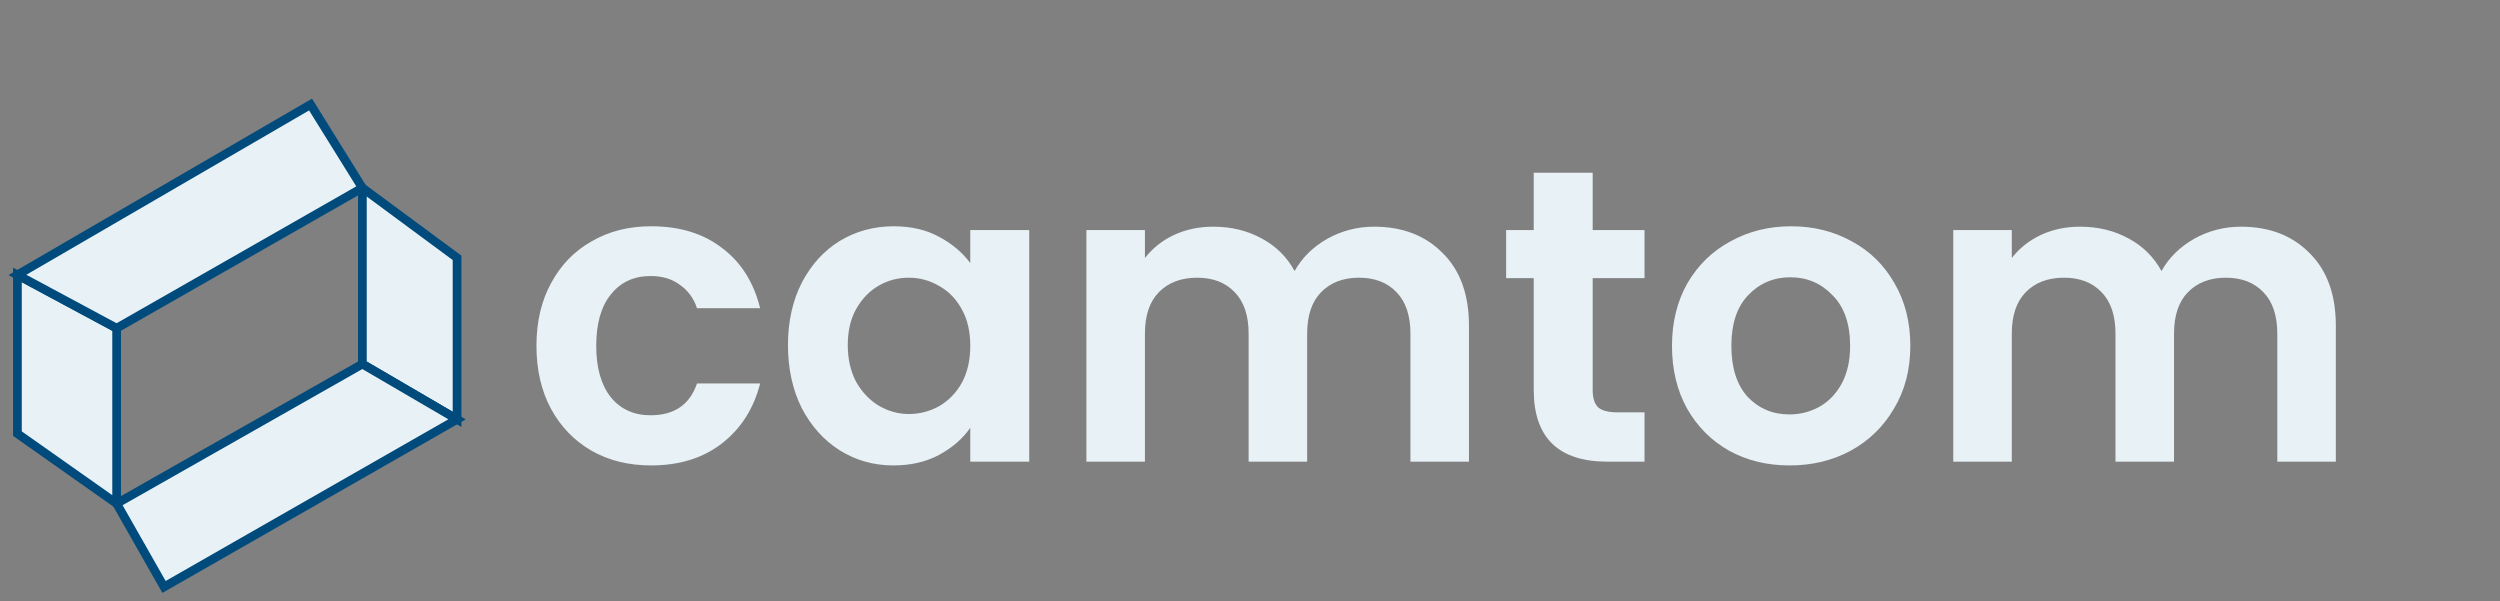 <svg width="287" height="69" viewBox="0 0 287 69" fill="none" xmlns="http://www.w3.org/2000/svg">
<rect x="0" y="0" width="287" height="69" fill="#808080" stroke="none"/>
<path d="M41.6 21.57L52.47 29.6V48.14L41.6 41.79V21.57Z" fill="#E8F1F5" stroke="#004A7C" stroke-miterlimit="10"/>
<path d="M13.39 37.68V57.81L2 49.78V31.56L13.39 37.68Z" fill="#E8F1F5" stroke="#004A7C" stroke-miterlimit="10"/>
<path d="M18.83 67.38L52.47 48.14L41.6 41.79L13.39 57.81L18.83 67.38Z" fill="#E8F1F5" stroke="#004A7C" stroke-miterlimit="10"/>
<path d="M41.6 21.57L35.65 12L2 31.56L13.39 37.68L41.6 21.57Z" fill="#E8F1F5" stroke="#004A7C" stroke-miterlimit="10"/>
<path d="M61.584 39.704C61.584 36.952 62.144 34.552 63.264 32.504C64.384 30.424 65.936 28.824 67.92 27.704C69.904 26.552 72.176 25.976 74.736 25.976C78.032 25.976 80.752 26.808 82.896 28.472C85.072 30.104 86.528 32.408 87.264 35.384H80.016C79.632 34.232 78.976 33.336 78.048 32.696C77.152 32.024 76.032 31.688 74.688 31.688C72.768 31.688 71.248 32.392 70.128 33.8C69.008 35.176 68.448 37.144 68.448 39.704C68.448 42.232 69.008 44.2 70.128 45.608C71.248 46.984 72.768 47.672 74.688 47.672C77.408 47.672 79.184 46.456 80.016 44.024H87.264C86.528 46.904 85.072 49.192 82.896 50.888C80.72 52.584 78 53.432 74.736 53.432C72.176 53.432 69.904 52.872 67.92 51.752C65.936 50.6 64.384 49 63.264 46.952C62.144 44.872 61.584 42.456 61.584 39.704ZM90.459 39.608C90.459 36.92 90.987 34.536 92.043 32.456C93.131 30.376 94.587 28.776 96.411 27.656C98.267 26.536 100.331 25.976 102.603 25.976C104.587 25.976 106.315 26.376 107.787 27.176C109.291 27.976 110.491 28.984 111.387 30.2V26.408H118.155V53H111.387V49.112C110.523 50.36 109.323 51.4 107.787 52.232C106.283 53.032 104.539 53.432 102.555 53.432C100.315 53.432 98.267 52.856 96.411 51.704C94.587 50.552 93.131 48.936 92.043 46.856C90.987 44.744 90.459 42.328 90.459 39.608ZM111.387 39.704C111.387 38.072 111.067 36.68 110.427 35.528C109.787 34.344 108.923 33.448 107.835 32.84C106.747 32.2 105.579 31.88 104.331 31.88C103.083 31.88 101.931 32.184 100.875 32.792C99.819 33.4 98.955 34.296 98.283 35.48C97.643 36.632 97.323 38.008 97.323 39.608C97.323 41.208 97.643 42.616 98.283 43.832C98.955 45.016 99.819 45.928 100.875 46.568C101.963 47.208 103.115 47.528 104.331 47.528C105.579 47.528 106.747 47.224 107.835 46.616C108.923 45.976 109.787 45.08 110.427 43.928C111.067 42.744 111.387 41.336 111.387 39.704ZM157.742 26.024C161.006 26.024 163.63 27.032 165.614 29.048C167.63 31.032 168.638 33.816 168.638 37.4V53H161.918V38.312C161.918 36.232 161.39 34.648 160.334 33.56C159.278 32.44 157.838 31.88 156.014 31.88C154.19 31.88 152.734 32.44 151.646 33.56C150.59 34.648 150.062 36.232 150.062 38.312V53H143.342V38.312C143.342 36.232 142.814 34.648 141.758 33.56C140.702 32.44 139.262 31.88 137.438 31.88C135.582 31.88 134.11 32.44 133.022 33.56C131.966 34.648 131.438 36.232 131.438 38.312V53H124.718V26.408H131.438V29.624C132.302 28.504 133.406 27.624 134.75 26.984C136.126 26.344 137.63 26.024 139.262 26.024C141.342 26.024 143.198 26.472 144.83 27.368C146.462 28.232 147.726 29.48 148.622 31.112C149.486 29.576 150.734 28.344 152.366 27.416C154.03 26.488 155.822 26.024 157.742 26.024ZM182.839 31.928V44.792C182.839 45.688 183.047 46.344 183.463 46.76C183.911 47.144 184.647 47.336 185.671 47.336H188.791V53H184.567C178.903 53 176.071 50.248 176.071 44.744V31.928H172.903V26.408H176.071V19.832H182.839V26.408H188.791V31.928H182.839ZM205.433 53.432C202.873 53.432 200.569 52.872 198.521 51.752C196.473 50.6 194.857 48.984 193.673 46.904C192.521 44.824 191.945 42.424 191.945 39.704C191.945 36.984 192.537 34.584 193.721 32.504C194.937 30.424 196.585 28.824 198.665 27.704C200.745 26.552 203.065 25.976 205.625 25.976C208.185 25.976 210.505 26.552 212.585 27.704C214.665 28.824 216.297 30.424 217.481 32.504C218.697 34.584 219.305 36.984 219.305 39.704C219.305 42.424 218.681 44.824 217.432 46.904C216.217 48.984 214.553 50.6 212.441 51.752C210.361 52.872 208.025 53.432 205.433 53.432ZM205.433 47.576C206.649 47.576 207.785 47.288 208.841 46.712C209.929 46.104 210.793 45.208 211.433 44.024C212.073 42.84 212.393 41.4 212.393 39.704C212.393 37.176 211.721 35.24 210.377 33.896C209.065 32.52 207.449 31.832 205.529 31.832C203.609 31.832 201.993 32.52 200.681 33.896C199.401 35.24 198.761 37.176 198.761 39.704C198.761 42.232 199.385 44.184 200.633 45.56C201.913 46.904 203.513 47.576 205.433 47.576ZM257.258 26.024C260.522 26.024 263.146 27.032 265.13 29.048C267.146 31.032 268.154 33.816 268.154 37.4V53H261.434V38.312C261.434 36.232 260.906 34.648 259.85 33.56C258.794 32.44 257.354 31.88 255.53 31.88C253.706 31.88 252.25 32.44 251.162 33.56C250.106 34.648 249.578 36.232 249.578 38.312V53H242.858V38.312C242.858 36.232 242.33 34.648 241.274 33.56C240.218 32.44 238.778 31.88 236.954 31.88C235.098 31.88 233.626 32.44 232.538 33.56C231.482 34.648 230.954 36.232 230.954 38.312V53H224.234V26.408H230.954V29.624C231.818 28.504 232.922 27.624 234.266 26.984C235.642 26.344 237.146 26.024 238.778 26.024C240.858 26.024 242.714 26.472 244.346 27.368C245.978 28.232 247.242 29.48 248.138 31.112C249.002 29.576 250.25 28.344 251.882 27.416C253.546 26.488 255.338 26.024 257.258 26.024Z" fill="#E8F1F5"/>
</svg>
